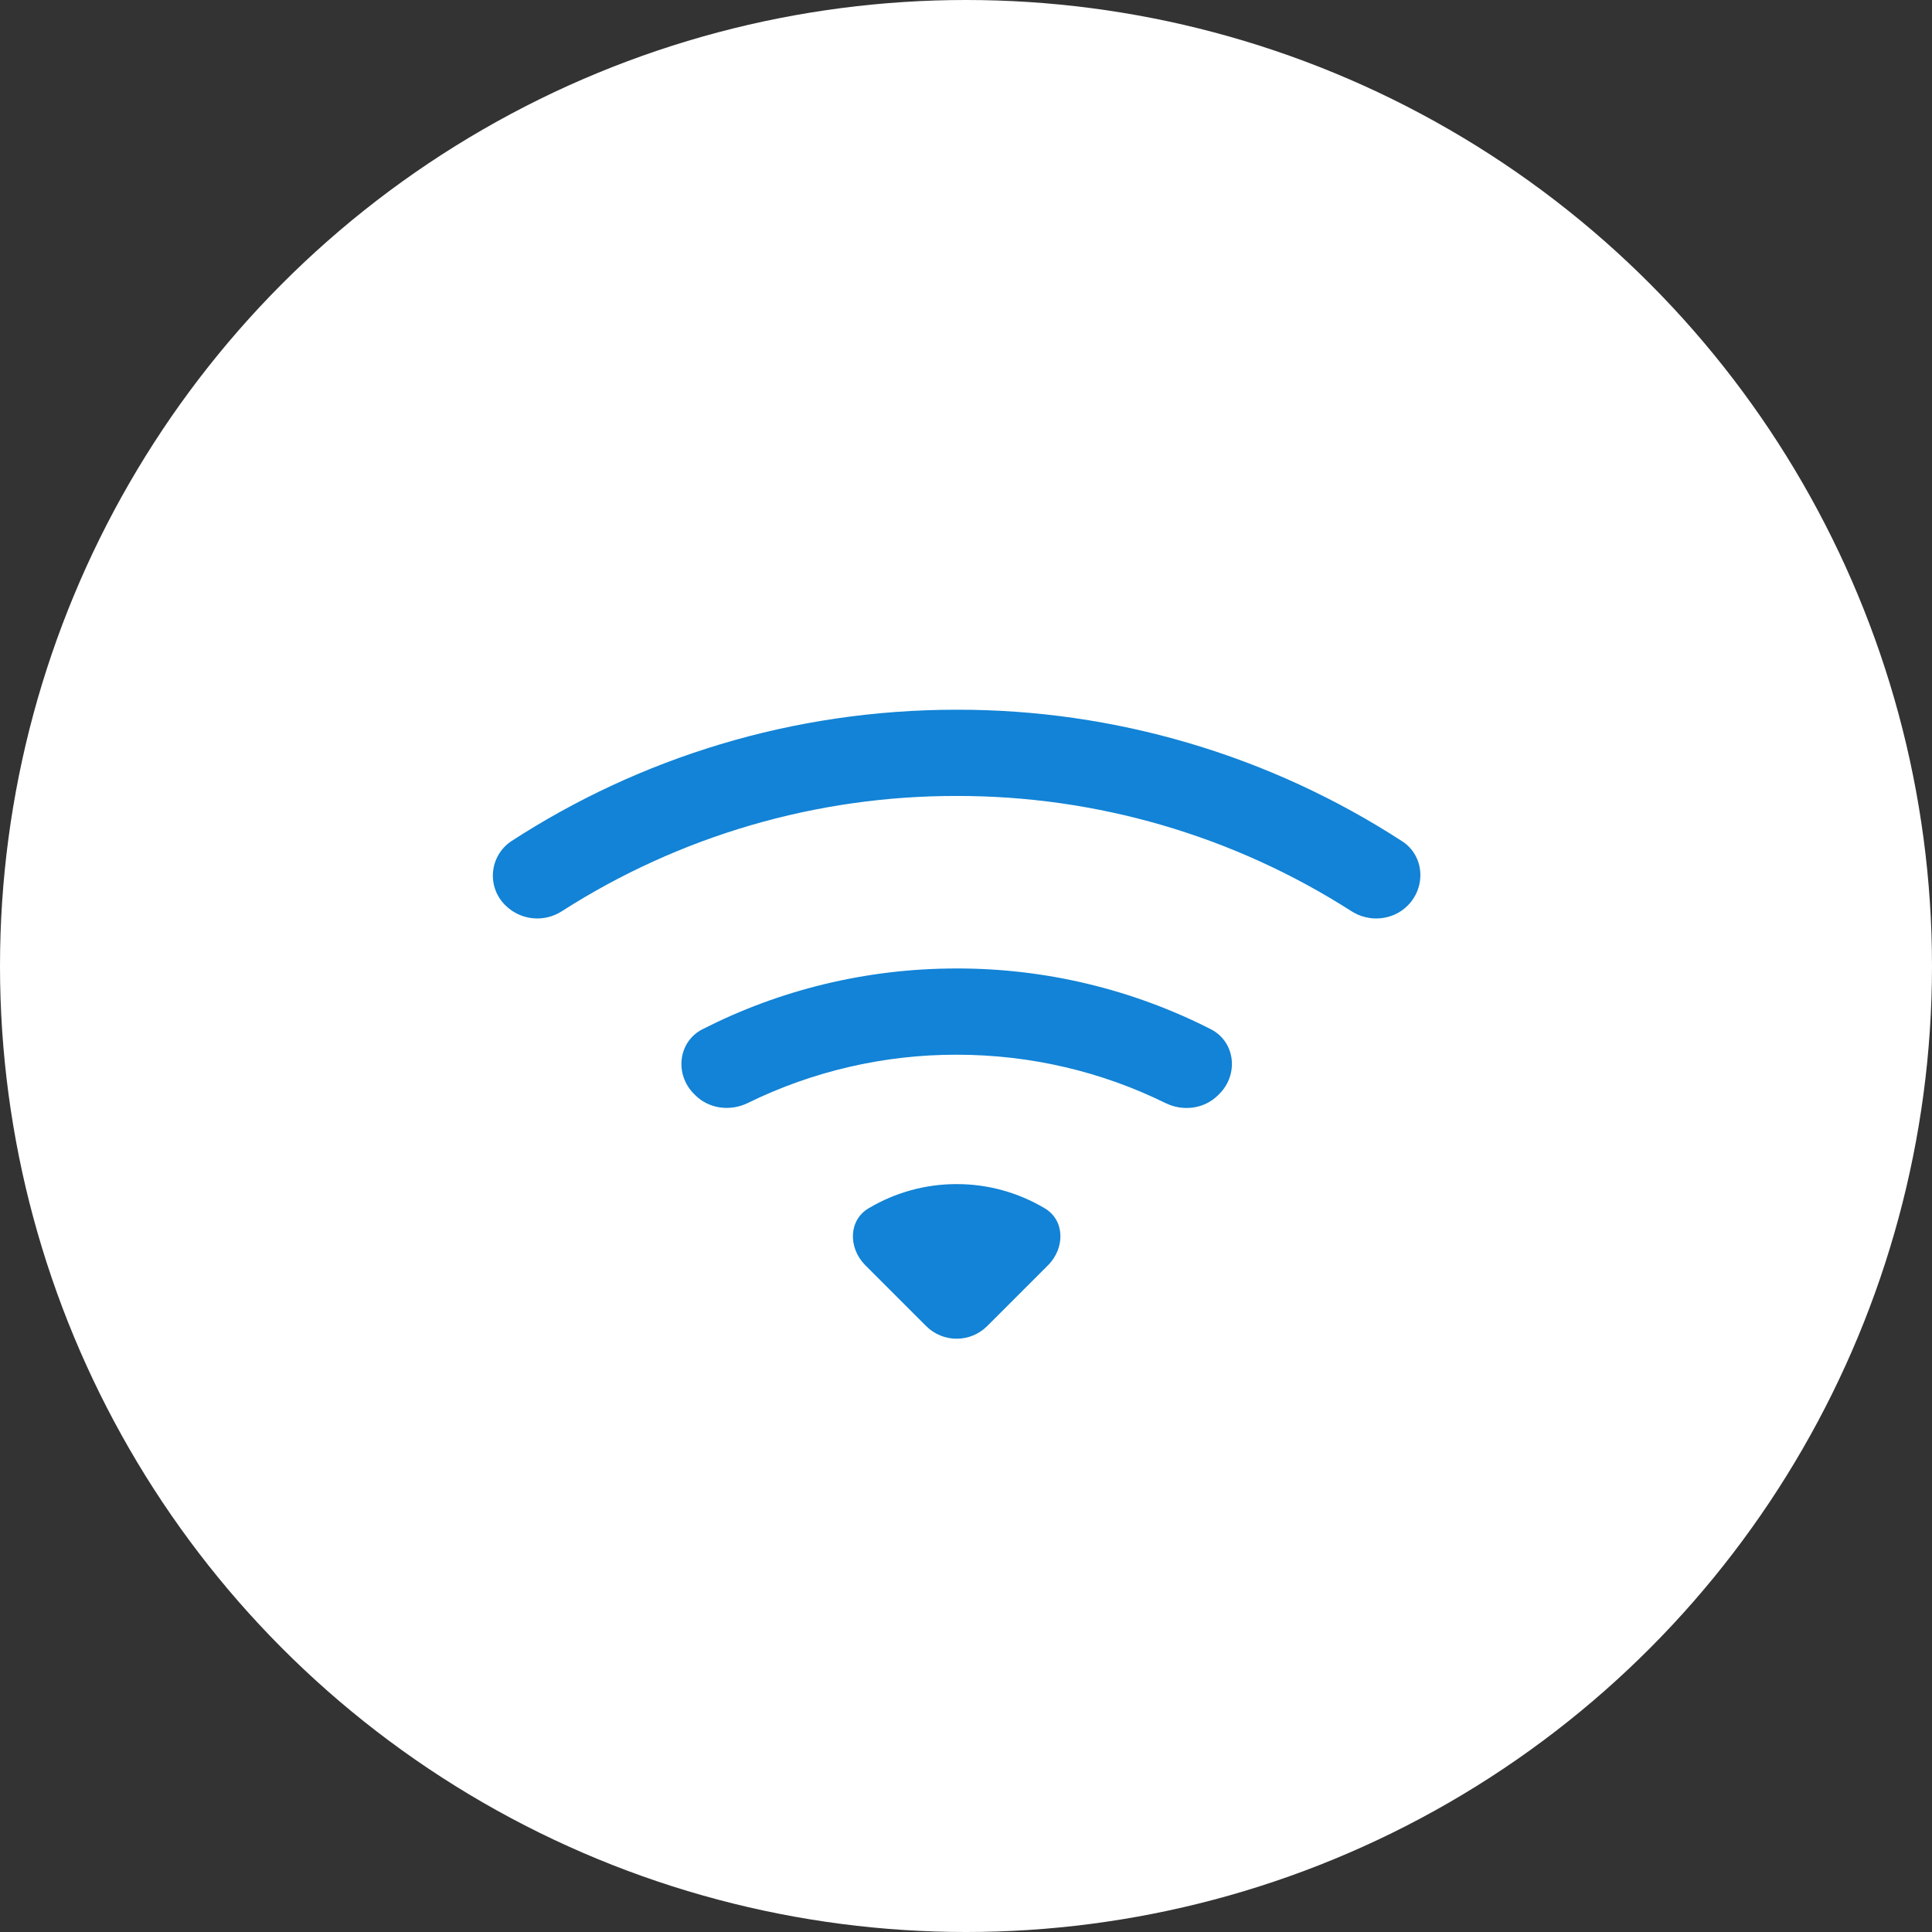 <svg width="98" height="98" viewBox="0 0 98 98" fill="none" xmlns="http://www.w3.org/2000/svg">
<rect x="0" y="0" width="98" height="98" fill="#333333" stroke="none"/>
<circle cx="49" cy="49" r="49" fill="white"/>
<path d="M71.403 45.936C72.348 44.991 72.252 43.407 71.128 42.676C64.401 38.307 56.548 35.987 48.526 36C40.192 36 32.426 38.45 25.925 42.676C25.665 42.852 25.448 43.083 25.289 43.354C25.13 43.625 25.034 43.927 25.008 44.24C24.981 44.553 25.025 44.867 25.136 45.161C25.247 45.454 25.423 45.719 25.65 45.936C26.022 46.3 26.508 46.526 27.026 46.578C27.544 46.629 28.065 46.503 28.502 46.22C34.478 42.392 41.429 40.363 48.526 40.375C55.624 40.363 62.575 42.392 68.551 46.22C69.448 46.798 70.651 46.693 71.403 45.936ZM61.853 55.486C62.842 54.498 62.662 52.839 61.415 52.205C57.423 50.173 53.006 49.118 48.526 49.125C43.889 49.125 39.505 50.236 35.638 52.205C34.391 52.839 34.212 54.498 35.2 55.486L35.266 55.552C35.966 56.252 37.051 56.383 37.939 55.946C41.234 54.331 44.857 53.494 48.526 53.5C52.324 53.5 55.92 54.379 59.114 55.95C60.002 56.388 61.083 56.256 61.787 55.552L61.853 55.486V55.486ZM53.164 64.175C54.022 63.318 54.03 61.9 52.989 61.288C51.639 60.484 50.097 60.061 48.526 60.063C46.956 60.061 45.414 60.484 44.064 61.288C43.023 61.9 43.032 63.318 43.889 64.175L46.978 67.264C47.181 67.468 47.422 67.629 47.688 67.739C47.954 67.85 48.239 67.906 48.526 67.906C48.814 67.906 49.099 67.85 49.365 67.739C49.631 67.629 49.872 67.468 50.075 67.264L53.168 64.171L53.164 64.175Z" fill="#1283D6"/>
</svg>
